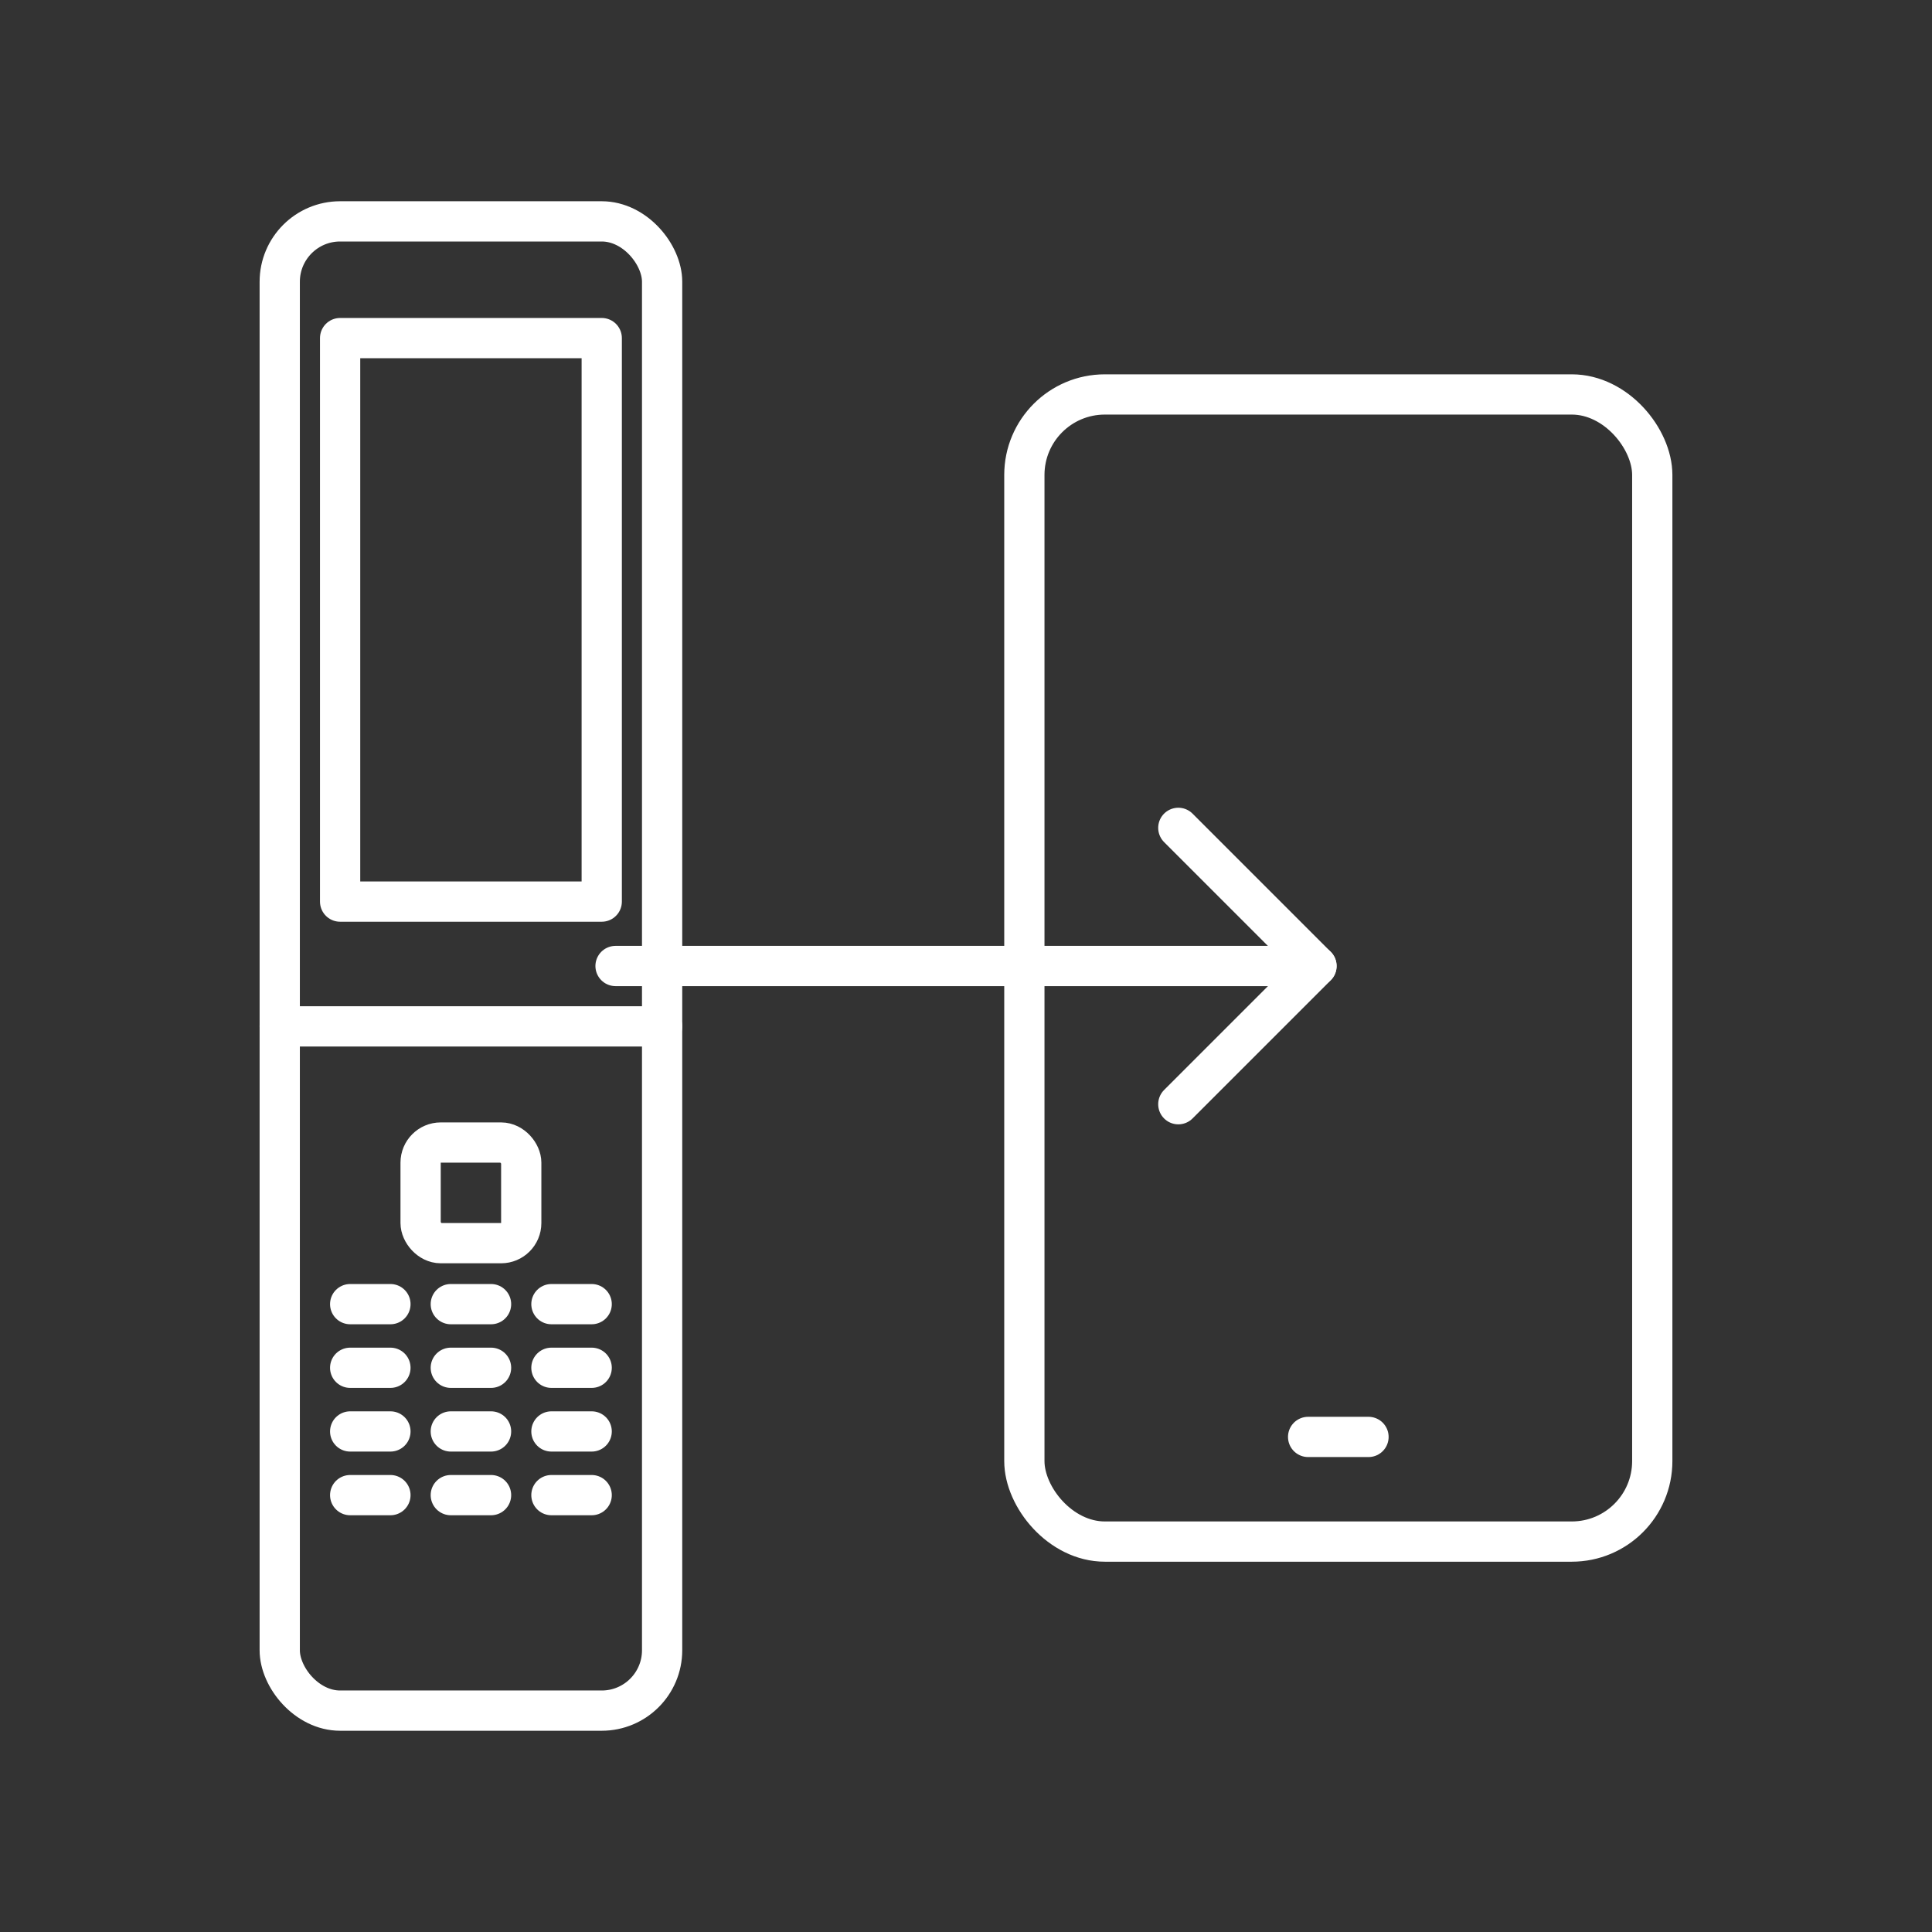 <?xml version="1.0" encoding="UTF-8"?><svg id="a" xmlns="http://www.w3.org/2000/svg" viewBox="0 0 48 48"><rect x="0" y="0" width="48" height="48" fill="#333333" stroke="none"/><defs><style>.d{fill:none;stroke:#fff;stroke-linecap:round;stroke-linejoin:round;}</style></defs><rect class="d" x="6.95" y="5.5" width="9.5" height="37" rx="1.5" ry="1.5"/><rect class="d" x="25.45" y="9.8" width="15.6" height="28.5" rx="2" ry="2"/><path class="d" d="m15.293 24h17.414"/><path class="d" d="m29.275 20.568 3.433 3.433-3.433 3.433"/><path class="d" d="m32.5 35.7h1.5"/><path class="d" d="m11.2 32.401h1"/><path class="d" d="m11.2 33.982h1"/><path class="d" d="m11.2 35.564h1"/><path class="d" d="m11.2 37.146h1"/><path class="d" d="m8.7 32.401h1"/><path class="d" d="m8.7 33.982h1"/><path class="d" d="m8.7 35.564h1"/><path class="d" d="m8.7 37.146h1"/><path class="d" d="m13.7 32.401h1"/><path class="d" d="m13.7 33.982h1"/><path class="d" d="m13.7 35.564h1"/><path class="d" d="m13.7 37.146h1"/><rect class="d" x="8.45" y="8.4" width="6.5" height="14"/><rect class="d" x="10.45" y="28.386" width="2.5" height="2.5" rx=".5" ry=".5"/><path class="d" d="m6.95 25.5h9.5"/></svg>
